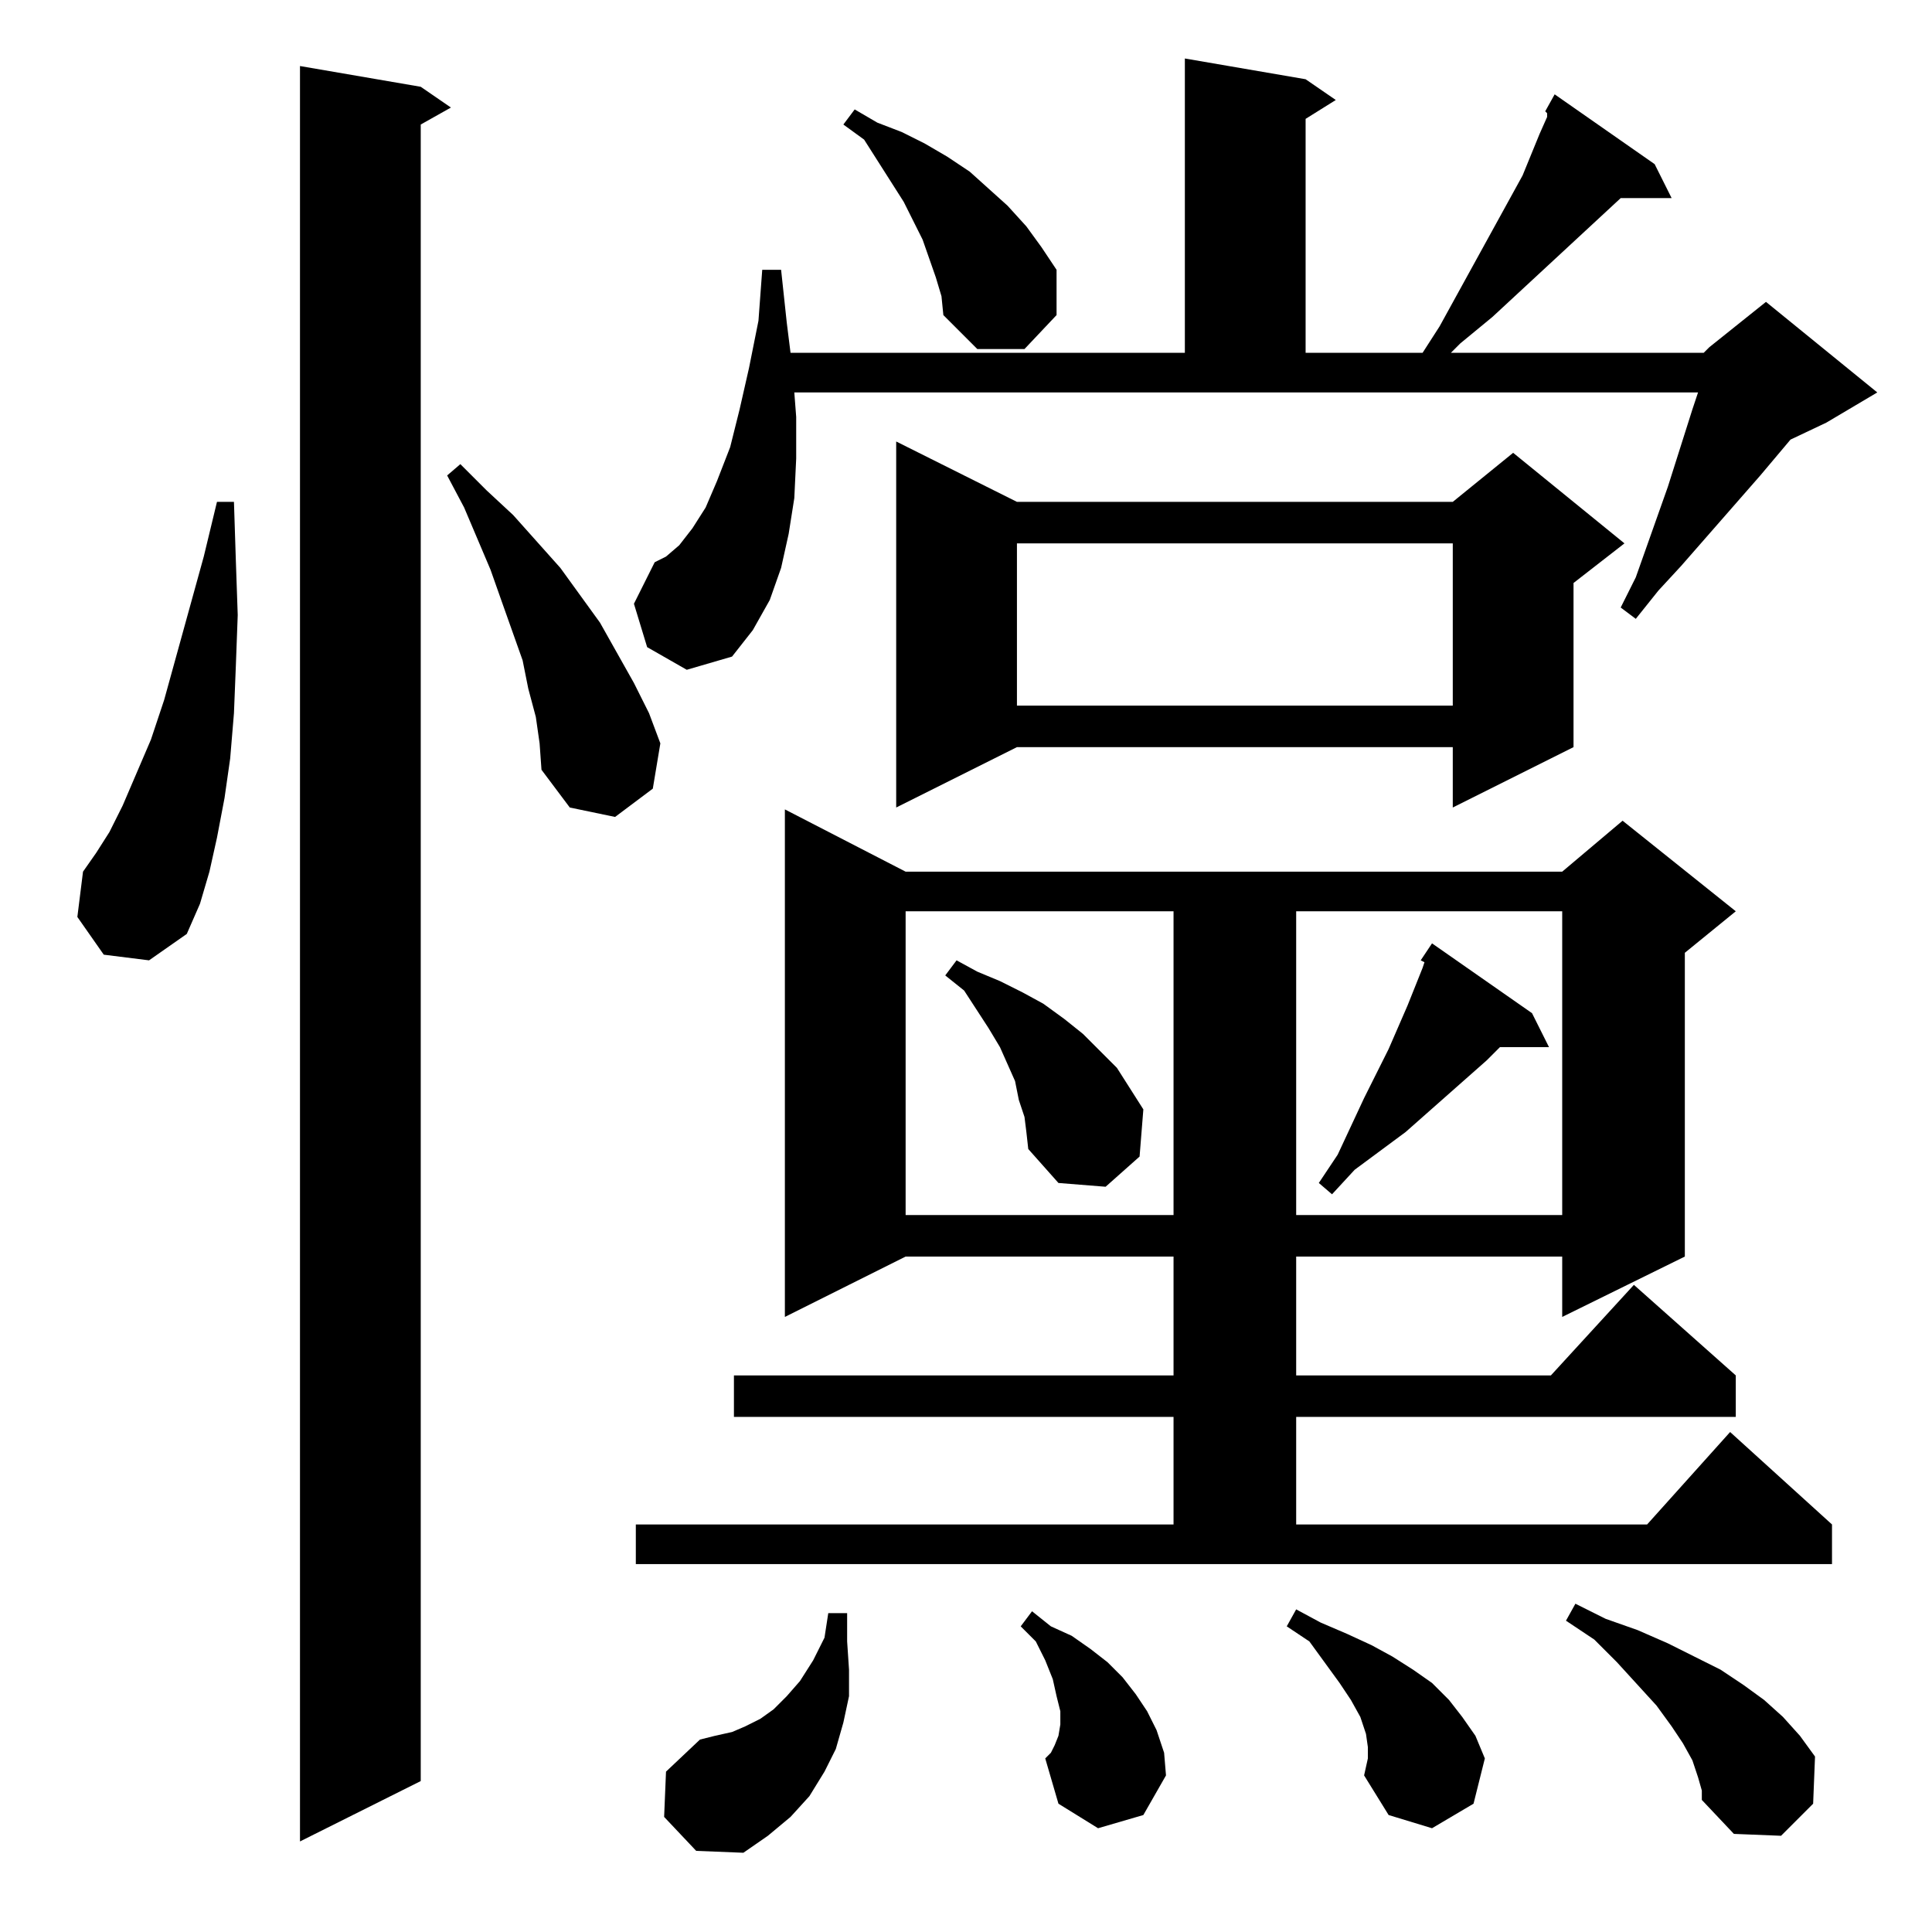 <?xml version="1.0" standalone="no"?>
<!DOCTYPE svg PUBLIC "-//W3C//DTD SVG 1.1//EN" "http://www.w3.org/Graphics/SVG/1.1/DTD/svg11.dtd" >
<svg xmlns="http://www.w3.org/2000/svg" xmlns:xlink="http://www.w3.org/1999/xlink" version="1.1" viewBox="0 -144 1024 1024">
  <g transform="matrix(1 0 0 -1 0 880)">
   <path fill="currentColor"
d="M352 61l1 24l18 17l8 2l9 2l7 3l8 4l7 5l7 7l7 8l7 11l6 12l2 13h10v-15l1 -15v-14l-3 -14l-4 -14l-6 -12l-8 -13l-10 -11l-12 -10l-13 -9l-25 1zM223 978l16 -11l-16 -9v-878l-64 -32v941zM900 82l-3 9l-5 9l-6 9l-8 11l-21 23l-12 12l-15 10l5 9l16 -8l17 -6l16 -7
l28 -14l12 -8l11 -8l10 -9l9 -10l8 -11l-1 -25l-17 -17l-25 1l-17 18v5zM723 83l2 9v6l-1 7l-3 9l-5 9l-6 9l-16 22l-12 8l5 9l13 -7l14 -6l13 -6l11 -6l11 -7l10 -7l9 -9l7 -9l7 -10l5 -12l-6 -24l-22 -13l-23 7zM582 55l-21 13l-7 24l3 3l2 4l2 5l1 6v7l-2 8l-2 9l-4 10
l-5 10l-8 8l6 8l10 -8l11 -5l10 -7l9 -7l8 -8l7 -9l6 -9l5 -10l4 -12l1 -12l-12 -21zM337 216h285v57h-233v22h233v63h-142l-64 -32v269l64 -33h348l32 27l60 -48l-27 -22v-161l-65 -32v32h-141v-63h135l44 48l54 -48v-22h-233v-57h186l44 49l54 -49v-21h-634v21zM480 541
v-161h142v161h-142zM687 541v-161h141v161h-141zM812 487l9 -18h-26l-7 -7l-43 -38l-27 -20l-12 -13l-7 6l10 15l14 30l13 26l10 23l8 20l1 3l-2 1l6 9zM543 432l-3 9l-2 10l-4 9l-4 9l-6 10l-13 20l-10 8l6 8l11 -6l12 -5l12 -6l11 -6l11 -8l10 -8l9 -9l9 -9l7 -11l7 -11
l-2 -25l-18 -16l-25 2l-16 18l-1 9zM55 518l-14 20l3 24l7 10l7 11l7 14l15 35l7 21l21 76l7 29h9l1 -31l1 -29l-1 -27l-1 -25l-2 -24l-3 -21l-4 -21l-4 -18l-5 -17l-7 -16l-20 -14zM284 644l-4 15l-3 15l-11 31l-6 17l-14 33l-9 17l7 6l14 -14l14 -13l25 -28l21 -29l18 -32
l8 -16l6 -16l-4 -24l-20 -15l-24 5l-15 20l-1 14zM539 758h231l32 26l59 -48l-27 -21v-87l-64 -32v32h-231l-64 -32v194zM539 736v-86h231v86h-231zM903 837l3 3l30 24l59 -48l-27 -16l-19 -9l-16 -19l-42 -48l-12 -13l-12 -15l-8 6l8 16l17 48l13 41l3 9h-479l1 -13v-22
l-1 -21l-3 -19l-4 -18l-6 -17l-9 -16l-11 -14l-24 -7l-21 12l-7 23l11 22l6 3l7 6l7 9l7 11l6 14l7 18l5 20l5 22l5 25l2 27h10l3 -28l2 -16h209v156l64 -11l16 -11l-16 -10v-124h62l9 14l44 80l9 22l4 9v2l-1 1l5 9l53 -37l9 -18h-27l-68 -63l-17 -14l-5 -5h134zM496 877
l-7 20l-5 10l-5 10l-21 33l-11 8l6 8l12 -7l13 -5l12 -6l12 -7l12 -8l10 -9l10 -9l10 -11l8 -11l8 -12v-24l-17 -18h-25l-18 18l-1 10z" />
  </g>

</svg>
